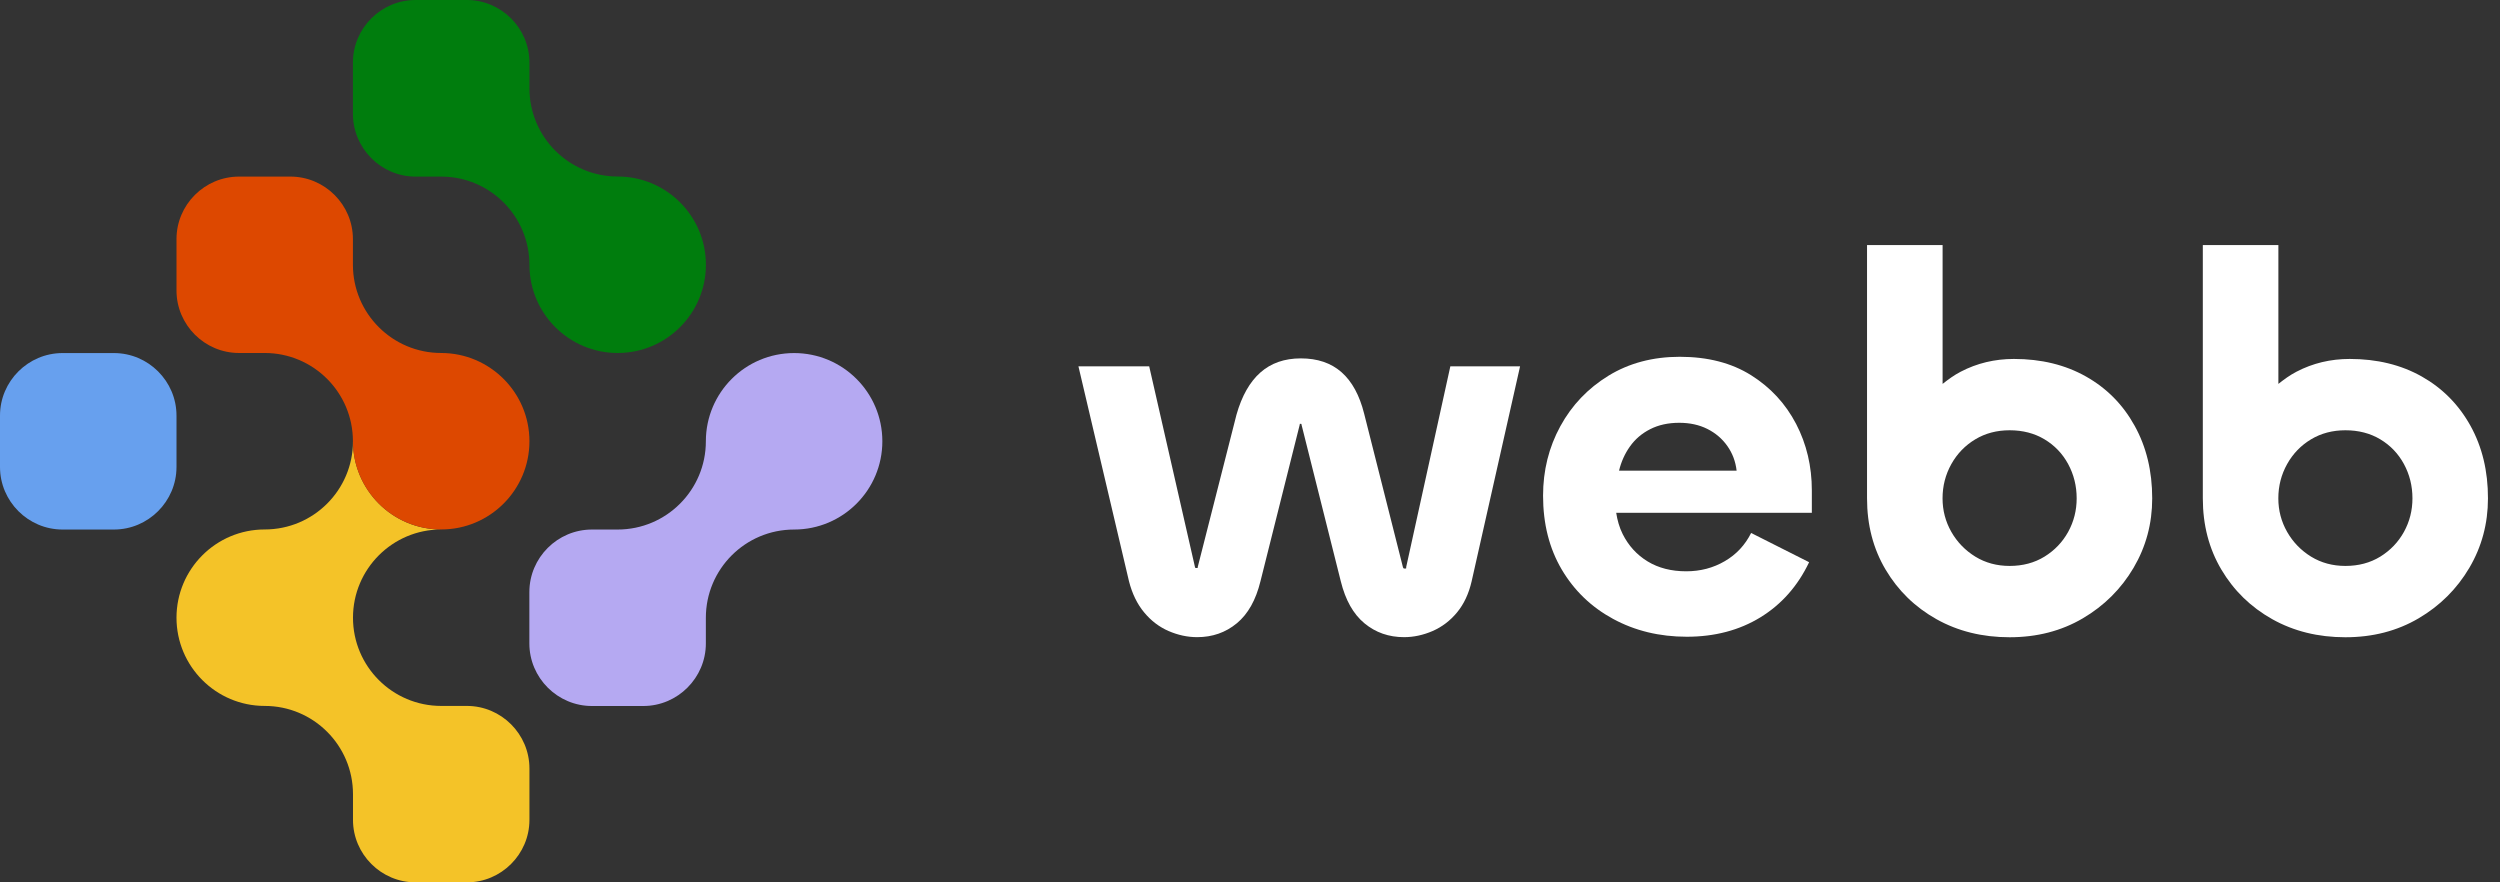 <svg width="102" height="36" viewBox="0 0 102 36" fill="none" xmlns="http://www.w3.org/2000/svg">
  <rect x="0" y="0" width="102" height="36" fill="#333333" stroke="none"/>
  <path d="M32.4 14.405C30.411 14.405 28.799 16.017 28.799 18.005C28.799 19.993 27.187 21.605 25.199 21.605H24.151C22.747 21.605 21.598 22.753 21.598 24.157V26.252C21.598 27.656 22.747 28.805 24.151 28.805H26.246C27.65 28.805 28.799 27.656 28.799 26.252V25.205C28.799 23.217 30.411 21.605 32.4 21.605C34.388 21.605 36 19.993 36 18.005C36 16.017 34.388 14.405 32.4 14.405Z" fill="#B5A9F2" />
  <path d="M21.601 31.353V33.45C21.601 34.854 20.451 36 19.05 36H16.953C15.549 36 14.402 34.851 14.402 33.45V32.402C14.402 30.415 12.79 28.802 10.801 28.802C8.813 28.802 7.201 27.19 7.201 25.202C7.201 23.215 8.813 21.602 10.801 21.602C12.79 21.602 14.402 19.99 14.402 18.002C14.402 19.99 16.014 21.602 18.002 21.602C16.014 21.602 14.402 23.215 14.402 25.202C14.402 27.19 16.014 28.802 18.002 28.802H19.05C20.451 28.802 21.601 29.949 21.601 31.353Z" fill="#F4C328" />
  <path d="M21.601 18.002C21.601 19.99 19.988 21.602 18 21.602C16.012 21.602 14.399 19.99 14.399 18.002C14.399 16.014 12.787 14.402 10.799 14.402H9.752C8.348 14.402 7.201 13.254 7.201 11.852V9.755C7.201 8.351 8.35 7.205 9.752 7.205H11.849C13.253 7.205 14.399 8.354 14.399 9.755V10.802C14.399 12.79 16.012 14.402 18 14.402C19.988 14.405 21.601 16.017 21.601 18.002Z" fill="#DD4800" />
  <path d="M4.648 14.405H2.553C1.149 14.405 0 15.553 0 16.957V19.052C0 20.456 1.149 21.605 2.553 21.605H4.648C6.052 21.605 7.201 20.456 7.201 19.052V16.957C7.201 15.553 6.052 14.405 4.648 14.405Z" fill="#67A0EE" />
  <path d="M16.953 7.205H18C19.988 7.205 21.598 8.814 21.601 10.802C21.601 12.79 23.213 14.402 25.201 14.402C27.189 14.402 28.801 12.79 28.801 10.802C28.801 8.814 27.189 7.202 25.201 7.202C23.213 7.202 21.601 5.59 21.601 3.602V3.605V2.553C21.601 1.149 20.451 0 19.047 0H16.953C15.549 0 14.399 1.149 14.399 2.553V4.647C14.402 6.056 15.549 7.205 16.953 7.205Z" fill="#007D0D" />
  <path d="M57.373 23.133C57.373 23.162 57.373 23.179 57.373 23.187C57.373 23.195 57.352 23.197 57.307 23.197C57.278 23.197 57.265 23.193 57.265 23.187C57.265 23.179 57.257 23.169 57.243 23.154L55.658 16.881C55.47 16.129 55.163 15.564 54.735 15.187C54.308 14.81 53.754 14.622 53.074 14.622C52.408 14.622 51.858 14.814 51.425 15.197C50.992 15.579 50.665 16.154 50.448 16.922L48.863 23.152C48.876 23.152 48.88 23.156 48.874 23.164C48.866 23.171 48.849 23.175 48.82 23.175C48.791 23.175 48.773 23.171 48.765 23.164C48.758 23.156 48.754 23.146 48.754 23.131L46.887 14.946H44L46.063 23.717C46.193 24.224 46.399 24.648 46.683 24.988C46.965 25.328 47.299 25.582 47.681 25.747C48.064 25.913 48.453 25.996 48.843 25.996C49.465 25.996 50.005 25.808 50.461 25.431C50.918 25.054 51.239 24.483 51.427 23.715L53.033 17.312C53.018 17.299 53.026 17.291 53.055 17.291C53.098 17.291 53.113 17.299 53.098 17.312L54.704 23.715C54.893 24.483 55.215 25.054 55.67 25.431C56.126 25.808 56.664 25.996 57.286 25.996C57.676 25.996 58.063 25.913 58.448 25.747C58.831 25.58 59.165 25.328 59.446 24.988C59.728 24.648 59.926 24.224 60.043 23.717L62.019 14.946H59.174L57.373 23.133Z" fill="white" />
  <path d="M71.442 15.307C70.646 14.808 69.677 14.557 68.534 14.557C67.435 14.557 66.463 14.816 65.626 15.329C64.787 15.844 64.132 16.529 63.662 17.39C63.192 18.251 62.957 19.195 62.957 20.224C62.957 21.367 63.209 22.369 63.716 23.232C64.223 24.092 64.921 24.766 65.812 25.25C66.702 25.734 67.705 25.979 68.82 25.979C69.962 25.979 70.966 25.714 71.827 25.186C72.688 24.657 73.35 23.908 73.812 22.938L71.446 21.745C71.2 22.237 70.842 22.622 70.372 22.895C69.902 23.171 69.375 23.309 68.798 23.309C68.19 23.309 67.666 23.175 67.225 22.907C66.784 22.639 66.444 22.266 66.205 21.79C66.071 21.522 65.989 21.231 65.941 20.922H73.923V20.011C73.923 19.026 73.71 18.12 73.282 17.297C72.849 16.467 72.237 15.807 71.442 15.307ZM66.057 19.203C66.145 18.841 66.292 18.511 66.502 18.216C66.712 17.92 66.986 17.683 67.328 17.51C67.668 17.337 68.062 17.25 68.511 17.25C68.944 17.25 69.329 17.334 69.661 17.501C69.993 17.668 70.265 17.899 70.475 18.196C70.685 18.493 70.811 18.829 70.854 19.204H66.057V19.203Z" fill="white" />
  <path d="M85.109 15.362C84.262 14.884 83.281 14.645 82.168 14.645C81.387 14.645 80.662 14.818 79.996 15.166C79.724 15.307 79.487 15.482 79.258 15.663V10H76.175V20.333C76.175 21.419 76.427 22.389 76.934 23.243C77.442 24.098 78.131 24.77 79.007 25.262C79.883 25.753 80.878 26 81.991 26C83.106 26 84.101 25.744 84.977 25.229C85.853 24.714 86.543 24.026 87.05 23.166C87.557 22.305 87.81 21.361 87.81 20.333C87.81 19.22 87.571 18.231 87.093 17.371C86.617 16.508 85.956 15.84 85.109 15.362ZM84.381 21.701C84.15 22.12 83.827 22.456 83.415 22.711C83.003 22.964 82.528 23.09 81.993 23.09C81.473 23.09 81.006 22.964 80.593 22.711C80.181 22.456 79.854 22.12 79.615 21.701C79.376 21.281 79.256 20.825 79.256 20.333C79.256 19.828 79.376 19.362 79.615 18.934C79.854 18.507 80.181 18.171 80.593 17.924C81.004 17.677 81.471 17.555 81.993 17.555C82.528 17.555 83.003 17.677 83.415 17.924C83.827 18.171 84.15 18.507 84.381 18.934C84.612 19.362 84.728 19.828 84.728 20.333C84.728 20.825 84.612 21.281 84.381 21.701Z" fill="white" />
  <path d="M100.795 17.371C100.317 16.51 99.654 15.84 98.809 15.362C97.962 14.884 96.981 14.645 95.868 14.645C95.087 14.645 94.362 14.818 93.696 15.166C93.424 15.307 93.187 15.482 92.958 15.663V10H89.875V20.333C89.875 21.419 90.127 22.389 90.634 23.243C91.141 24.098 91.831 24.77 92.707 25.262C93.583 25.753 94.578 26 95.691 26C96.806 26 97.801 25.744 98.677 25.229C99.553 24.714 100.243 24.026 100.75 23.166C101.257 22.305 101.509 21.361 101.509 20.333C101.511 19.218 101.272 18.231 100.795 17.371ZM98.081 21.701C97.849 22.12 97.527 22.456 97.115 22.711C96.703 22.964 96.227 23.09 95.693 23.09C95.172 23.09 94.706 22.964 94.292 22.711C93.88 22.456 93.554 22.12 93.315 21.701C93.076 21.281 92.956 20.825 92.956 20.333C92.956 19.828 93.076 19.362 93.315 18.934C93.554 18.507 93.88 18.171 94.292 17.924C94.704 17.677 95.171 17.555 95.693 17.555C96.227 17.555 96.703 17.677 97.115 17.924C97.527 18.171 97.849 18.507 98.081 18.934C98.312 19.362 98.428 19.828 98.428 20.333C98.428 20.825 98.312 21.281 98.081 21.701Z" fill="white" />
</svg>
  